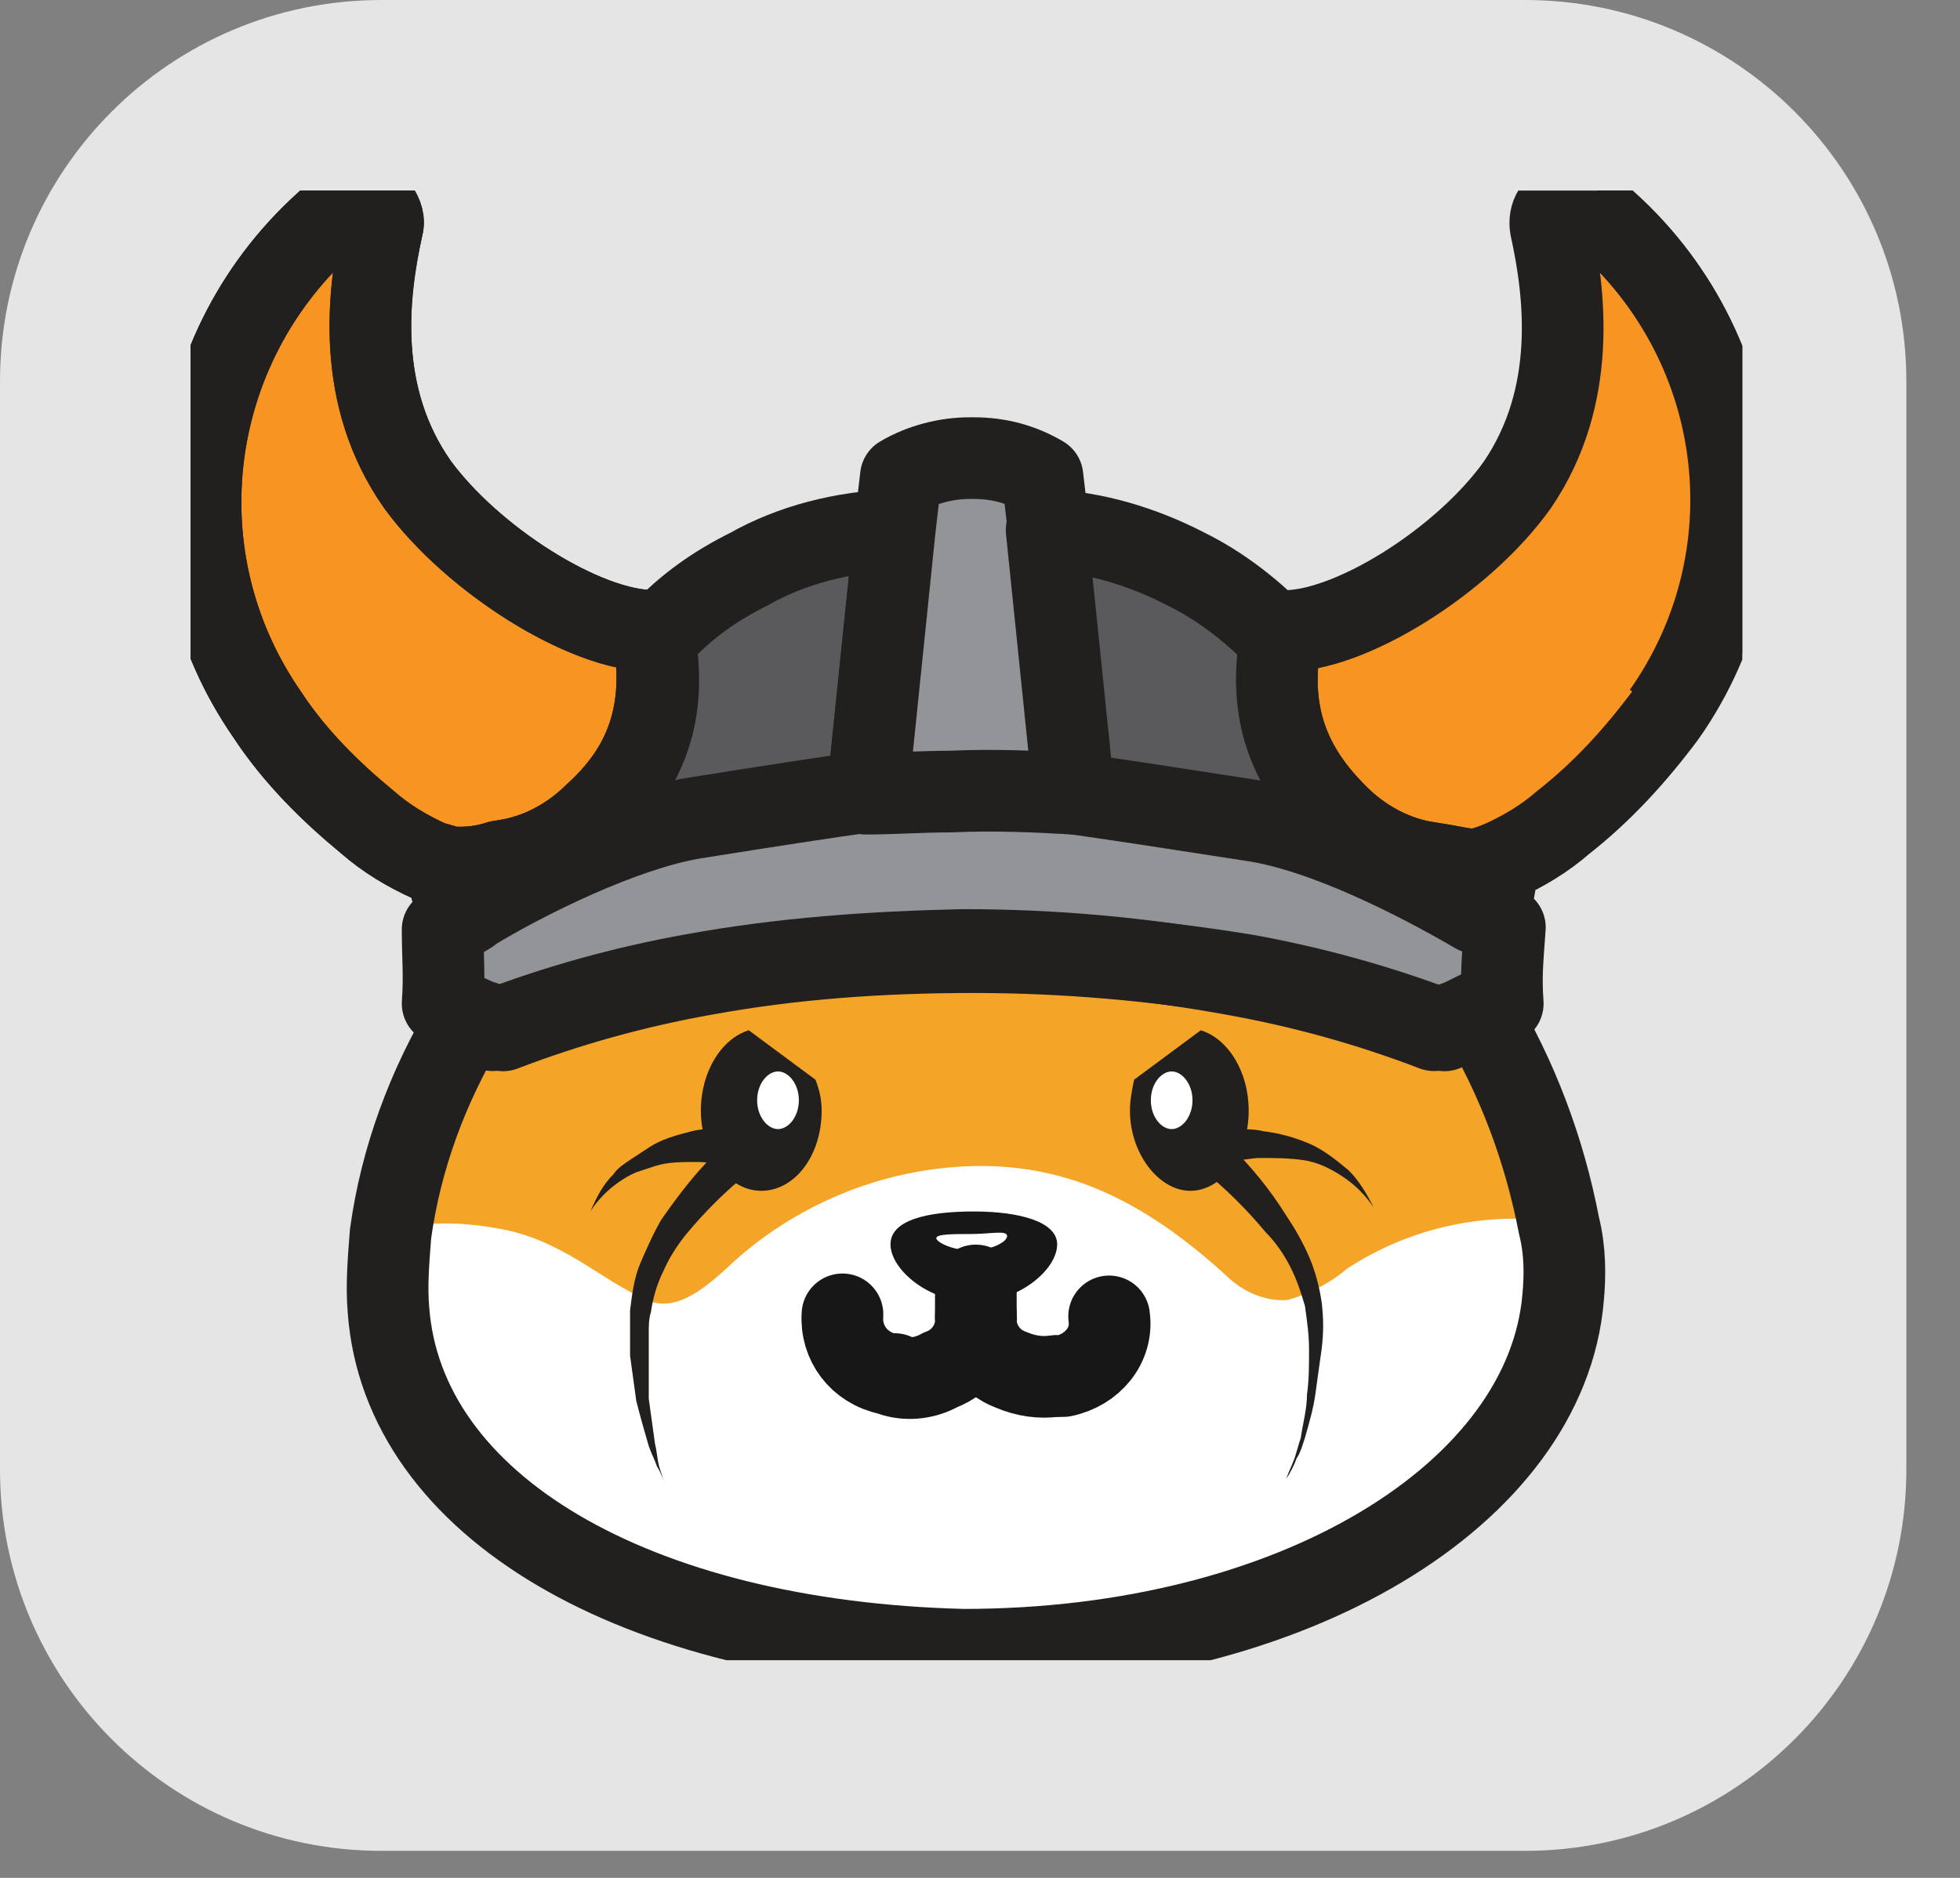<svg width="24" height="23" viewBox="0 0 24 23" fill="none" xmlns="http://www.w3.org/2000/svg">
<rect x="0" y="0" width="24" height="23" fill="#808080" stroke="none"/>
<path d="M0 4.669C0 2.09 2.09 0 4.669 0H18.674C21.253 0 23.343 2.09 23.343 4.669V18C23.343 20.578 21.253 22.669 18.674 22.669H4.669C2.09 22.669 0 20.578 0 18V4.669Z" fill="#E5E5E5"/>
<g clip-path="url(#clip0_1439_2688)">
<path d="M19.141 15.872C18.937 18.267 16.08 20.283 11.796 20.183C7.766 20.082 4.935 18.418 4.731 16.023C4.706 15.72 4.731 15.418 4.757 15.09C4.884 14.157 5.216 13.275 5.7 12.468L6.006 12.594C6.797 12.292 7.613 12.065 8.455 11.914C9.551 11.762 10.674 11.737 11.77 11.813C12.867 11.737 13.989 11.762 15.086 11.914C15.927 12.065 16.743 12.292 17.534 12.594L17.84 12.468L18.044 12.367C18.529 13.174 18.86 14.056 19.039 14.989C19.09 15.267 19.115 15.569 19.09 15.846" fill="#F4A427"/>
<path d="M19.141 15.87C18.937 18.24 16.106 20.181 11.796 20.156C7.766 20.055 4.935 18.392 4.731 15.996C4.706 15.694 4.731 15.392 4.757 15.064C5.19 14.963 5.624 14.963 6.057 15.039C6.874 15.165 7.333 15.669 7.919 15.921C8.251 16.072 8.582 15.82 8.888 15.543C9.704 14.761 10.801 14.307 11.923 14.282C13.071 14.257 14.014 14.711 15.009 15.618C15.213 15.82 15.494 15.946 15.774 15.921C16.029 15.845 16.284 15.719 16.488 15.543C17.253 15.039 18.172 14.837 19.064 14.963C19.141 15.291 19.166 15.568 19.141 15.87Z" fill="white"/>
<path d="M7.282 9.971C7.002 10.248 6.645 10.45 6.262 10.525L6.109 10.551C5.956 10.601 5.803 10.626 5.625 10.626C5.599 10.626 5.548 10.626 5.522 10.626C5.446 10.601 5.344 10.576 5.267 10.551C4.987 10.425 4.732 10.273 4.502 10.072C4.043 9.694 3.61 9.265 3.278 8.761C1.876 6.744 2.309 4.021 4.247 2.509C4.375 2.433 4.528 2.433 4.63 2.559C4.681 2.635 4.706 2.71 4.681 2.786C4.502 3.593 4.349 4.853 5.114 5.937C5.778 6.845 7.155 7.727 7.996 7.727C8.175 8.736 7.894 9.416 7.282 9.971Z" fill="#F79422"/>
<path d="M7.282 9.971C7.002 10.248 6.645 10.45 6.262 10.525L6.109 10.551C5.956 10.601 5.803 10.626 5.625 10.626C5.599 10.626 5.548 10.626 5.522 10.626C5.446 10.601 5.344 10.576 5.267 10.551C4.987 10.425 4.732 10.273 4.502 10.072C4.043 9.694 3.61 9.265 3.278 8.761C1.876 6.744 2.309 4.021 4.247 2.509C4.375 2.433 4.528 2.433 4.63 2.559C4.681 2.635 4.706 2.71 4.681 2.786C4.502 3.593 4.349 4.853 5.114 5.937C5.778 6.845 7.155 7.727 7.996 7.727C8.175 8.736 7.894 9.416 7.282 9.971Z" stroke="#221F1F" stroke-linejoin="round"/>
<path d="M10.955 6.492L10.623 9.719H10.598C10.088 9.795 9.399 9.896 8.456 10.047C7.589 10.173 6.415 10.778 5.727 11.181L5.65 10.652C5.803 10.627 5.982 10.601 6.135 10.576L6.288 10.551C6.671 10.475 7.028 10.274 7.308 9.996C7.895 9.417 8.201 8.761 7.997 7.727L8.099 7.753C8.405 7.425 8.762 7.173 9.17 6.971C9.705 6.669 10.318 6.517 10.955 6.492Z" fill="#5A595C"/>
<path d="M10.955 6.492L10.623 9.719H10.598C10.088 9.795 9.399 9.896 8.456 10.047C7.589 10.173 6.415 10.778 5.727 11.181L5.65 10.652C5.803 10.627 5.982 10.601 6.135 10.576L6.288 10.551C6.671 10.475 7.028 10.274 7.308 9.996C7.895 9.417 8.201 8.761 7.997 7.727L8.099 7.753C8.405 7.425 8.762 7.173 9.17 6.971C9.705 6.669 10.318 6.517 10.955 6.492Z" stroke="#221F1F" stroke-linejoin="round"/>
<path d="M18.401 12.292L18.197 12.393L17.993 12.493L17.687 12.62C16.896 12.317 16.08 12.09 15.239 11.939C14.142 11.737 13.045 11.636 11.923 11.636C10.801 11.636 9.704 11.712 8.608 11.939C7.766 12.09 6.95 12.317 6.16 12.62C6.058 12.569 5.955 12.519 5.853 12.493L5.42 12.292C5.445 11.939 5.42 11.737 5.42 11.384C5.496 11.334 5.624 11.258 5.751 11.182L5.777 11.157C6.44 10.754 7.613 10.174 8.48 10.023C9.424 9.872 10.087 9.771 10.623 9.695C10.954 9.67 11.311 9.67 11.668 9.67C12.204 9.67 12.688 9.67 13.173 9.695C13.683 9.771 14.372 9.872 15.341 10.023C16.233 10.149 17.407 10.754 18.095 11.157H18.121C18.248 11.233 18.35 11.283 18.427 11.359C18.401 11.737 18.376 11.939 18.401 12.292Z" fill="#929497"/>
<path d="M18.401 12.292L18.197 12.393L17.993 12.493L17.687 12.62C16.896 12.317 16.08 12.09 15.239 11.939C14.142 11.762 13.045 11.662 11.923 11.662C10.801 11.662 9.704 11.737 8.608 11.939C7.766 12.09 6.95 12.317 6.16 12.62C6.058 12.569 5.955 12.519 5.853 12.493L5.42 12.292C5.445 11.939 5.42 11.737 5.42 11.384C5.496 11.334 5.624 11.258 5.751 11.182L5.777 11.157C6.44 10.754 7.613 10.174 8.48 10.023C9.424 9.872 10.087 9.771 10.623 9.695C10.954 9.67 11.311 9.67 11.668 9.67C12.204 9.67 12.688 9.67 13.173 9.695C13.683 9.771 14.372 9.872 15.341 10.023C16.233 10.149 17.407 10.754 18.095 11.157H18.121C18.248 11.233 18.35 11.283 18.427 11.359C18.401 11.737 18.376 11.939 18.401 12.292Z" stroke="#221F1F" stroke-linecap="round" stroke-linejoin="round"/>
<path d="M13.148 9.721C12.689 9.695 12.179 9.67 11.643 9.695C11.286 9.695 10.929 9.721 10.598 9.721H10.623L10.955 6.494L11.031 5.838C11.286 5.687 11.592 5.611 11.873 5.611H11.924C12.23 5.611 12.51 5.687 12.765 5.838L12.842 6.494V6.519L13.148 9.721Z" fill="#929497"/>
<path d="M13.148 9.721C12.689 9.695 12.179 9.67 11.643 9.695C11.286 9.695 10.929 9.721 10.598 9.721H10.623L10.955 6.494L11.031 5.838C11.286 5.687 11.592 5.611 11.873 5.611H11.924C12.23 5.611 12.51 5.687 12.765 5.838L12.842 6.494V6.519L13.148 9.721Z" stroke="#221F1F" stroke-linecap="round" stroke-linejoin="round"/>
<ellipse cx="18.198" cy="12.392" rx="0.128" ry="0.126" fill="#221F1F"/>
<path d="M19.14 15.895C18.936 18.29 15.851 20.206 11.796 20.206C7.766 20.105 4.935 18.442 4.757 16.047C4.731 15.744 4.757 15.441 4.782 15.114C4.91 14.181 5.241 13.299 5.726 12.492L6.032 12.618C6.822 12.315 7.639 12.088 8.48 11.937C9.577 11.736 10.673 11.66 11.796 11.635C12.918 11.635 14.014 11.736 15.111 11.937C15.953 12.088 16.769 12.315 17.559 12.618L17.891 12.492L18.095 12.391C18.579 13.198 18.911 14.08 19.09 15.013C19.166 15.315 19.166 15.618 19.14 15.895Z" stroke="#221F1F" stroke-linecap="round" stroke-linejoin="round"/>
<path d="M20.391 8.762C20.034 9.241 19.625 9.694 19.141 10.073C18.911 10.274 18.656 10.425 18.376 10.552L18.248 10.602L18.172 10.627C17.993 10.678 17.891 10.627 17.56 10.577L17.407 10.552C17.024 10.476 16.667 10.274 16.387 9.997C15.8 9.417 15.494 8.762 15.698 7.728C16.514 7.753 17.917 6.871 18.58 5.938C19.319 4.854 19.166 3.594 18.988 2.787C18.962 2.636 19.039 2.51 19.192 2.459C19.268 2.434 19.37 2.459 19.421 2.51C21.36 4.022 21.793 6.77 20.391 8.762Z" fill="#F79422"/>
<path d="M20.391 8.762C20.034 9.241 19.625 9.694 19.141 10.073C18.911 10.274 18.656 10.425 18.376 10.552L18.248 10.602L18.172 10.627C17.993 10.678 17.891 10.627 17.56 10.577L17.407 10.552C17.024 10.476 16.667 10.274 16.387 9.997C15.8 9.417 15.494 8.762 15.698 7.728C16.514 7.753 17.917 6.871 18.58 5.938C19.319 4.854 19.166 3.594 18.988 2.787C18.962 2.636 19.039 2.51 19.192 2.459C19.268 2.434 19.37 2.459 19.421 2.51C21.36 4.022 21.793 6.77 20.391 8.762Z" stroke="#221F1F" stroke-linejoin="round"/>
<path d="M18.172 10.627L18.07 11.181C17.381 10.778 16.208 10.173 15.316 10.047C14.347 9.896 13.684 9.795 13.148 9.719L12.816 6.492C13.403 6.517 13.99 6.694 14.525 6.971C14.933 7.173 15.29 7.45 15.596 7.753L15.698 7.727C15.494 8.736 15.8 9.417 16.387 9.996C16.667 10.274 17.024 10.475 17.407 10.551C17.433 10.551 17.535 10.601 17.56 10.601C17.764 10.677 17.968 10.677 18.172 10.627Z" fill="#5A595C"/>
<path d="M18.172 10.627L18.07 11.181C17.381 10.778 16.208 10.173 15.316 10.047C14.347 9.896 13.684 9.795 13.148 9.719L12.816 6.492C13.403 6.517 13.99 6.694 14.525 6.971C14.933 7.173 15.29 7.45 15.596 7.753L15.698 7.727C15.494 8.736 15.8 9.417 16.387 9.996C16.667 10.274 17.024 10.475 17.407 10.551L17.56 10.576C17.892 10.627 17.994 10.677 18.172 10.627Z" stroke="#221F1F" stroke-linejoin="round"/>
<path d="M12.817 6.492H12.715" stroke="#221F1F" stroke-linejoin="round"/>
<path d="M18.198 10.502C18.376 10.704 18.325 11.006 18.121 11.183C18.096 11.208 18.096 11.208 18.07 11.233" fill="#F79422"/>
<path d="M18.198 10.502C18.376 10.704 18.325 11.006 18.121 11.183C18.096 11.208 18.096 11.208 18.07 11.233" stroke="#221F1F" stroke-miterlimit="10"/>
<path d="M5.625 10.502C5.446 10.704 5.497 11.006 5.701 11.183C5.727 11.208 5.727 11.208 5.752 11.233" fill="#F79422"/>
<path d="M5.625 10.502C5.446 10.704 5.497 11.006 5.701 11.183C5.727 11.208 5.727 11.208 5.752 11.233" stroke="#221F1F" stroke-miterlimit="10"/>
<path d="M10.955 16.854C11.134 16.904 11.338 16.879 11.516 16.778C11.797 16.677 11.975 16.4 11.95 16.098C11.924 16.4 12.103 16.677 12.383 16.778C12.562 16.854 12.74 16.879 12.919 16.854" stroke="#171717" stroke-linecap="round" stroke-linejoin="round"/>
<path d="M12.945 15.241C12.945 15.544 12.486 15.947 11.924 15.947C11.363 15.947 10.904 15.544 10.904 15.241C10.904 14.939 11.363 14.838 11.924 14.838C12.486 14.838 12.945 14.964 12.945 15.241Z" fill="#171717"/>
<path d="M12.332 15.139C12.332 15.215 12.128 15.316 11.898 15.316C11.669 15.316 11.465 15.215 11.465 15.165C11.465 15.114 11.669 15.114 11.898 15.114C12.128 15.114 12.332 15.064 12.332 15.139Z" fill="white"/>
<path d="M10.316 16.098C10.291 16.451 10.52 16.753 10.877 16.829H10.954" stroke="#171717" stroke-linecap="round" stroke-linejoin="round"/>
<path d="M11.949 15.744C11.949 15.87 11.949 15.971 11.949 16.097" stroke="#171717" stroke-linecap="round" stroke-linejoin="round"/>
<path d="M12.943 16.854H13.02C13.377 16.779 13.632 16.476 13.581 16.123" stroke="#171717" stroke-linecap="round" stroke-linejoin="round"/>
<path d="M19.422 2.51C21.36 4.022 21.768 6.745 20.366 8.737" stroke="#221F1F" stroke-linejoin="round"/>
<path d="M7.282 9.971C7.002 10.248 6.645 10.45 6.262 10.525L6.109 10.551C5.956 10.601 5.803 10.626 5.625 10.626C5.599 10.626 5.548 10.626 5.522 10.626C5.446 10.601 5.344 10.576 5.267 10.551C4.987 10.425 4.732 10.273 4.502 10.072C4.043 9.694 3.61 9.265 3.278 8.761C1.876 6.744 2.309 4.021 4.247 2.509C4.375 2.433 4.528 2.433 4.63 2.559C4.681 2.635 4.706 2.71 4.681 2.786C4.502 3.593 4.349 4.853 5.114 5.937C5.778 6.845 7.155 7.727 7.996 7.727C8.175 8.736 7.894 9.416 7.282 9.971Z" stroke="#221F1F" stroke-linejoin="round"/>
<path d="M10.061 13.602C10.061 14.157 9.73 14.585 9.322 14.585C8.914 14.585 8.582 14.132 8.582 13.602C8.582 13.123 8.837 12.72 9.169 12.619L9.985 13.224C10.036 13.35 10.061 13.476 10.061 13.602Z" fill="#221F1F"/>
<path d="M9.782 13.476C9.782 13.678 9.654 13.829 9.527 13.829C9.399 13.829 9.271 13.678 9.271 13.476C9.271 13.274 9.399 13.123 9.527 13.123C9.654 13.123 9.782 13.274 9.782 13.476Z" fill="white"/>
<path d="M9.169 14.359C8.888 14.586 8.633 14.838 8.403 15.116C8.301 15.242 8.199 15.393 8.123 15.569C8.046 15.721 7.995 15.897 7.97 16.073C7.944 16.149 7.944 16.25 7.944 16.326V16.452V16.578C7.944 16.754 7.944 16.931 7.944 17.132C7.97 17.309 7.995 17.511 8.021 17.687C8.046 17.788 8.046 17.863 8.072 17.964C8.097 18.04 8.123 18.141 8.174 18.216C8.123 18.141 8.097 18.04 8.046 17.964C8.021 17.889 7.97 17.788 7.944 17.712C7.893 17.536 7.842 17.359 7.791 17.158C7.766 16.981 7.74 16.779 7.715 16.603V16.477V16.326C7.715 16.225 7.715 16.124 7.715 16.048C7.74 15.847 7.766 15.645 7.842 15.469C7.919 15.292 7.995 15.116 8.097 14.939C8.327 14.611 8.556 14.309 8.837 14.057C8.939 13.981 9.067 13.981 9.169 14.057C9.245 14.107 9.271 14.258 9.169 14.359Z" fill="#221F1F"/>
<path d="M8.99 14.282C8.965 14.282 8.965 14.282 8.939 14.282H8.914H8.863L8.735 14.257C8.659 14.232 8.582 14.232 8.506 14.232C8.353 14.232 8.174 14.232 8.021 14.282C7.945 14.307 7.868 14.332 7.792 14.357C7.562 14.458 7.358 14.635 7.23 14.836C7.307 14.66 7.383 14.509 7.511 14.383C7.562 14.307 7.639 14.257 7.715 14.206C7.792 14.156 7.868 14.105 7.945 14.055C8.098 13.954 8.276 13.904 8.48 13.853C8.582 13.828 8.659 13.828 8.761 13.828C8.812 13.828 8.863 13.828 8.914 13.828H9.016C9.143 13.828 9.245 13.929 9.271 14.055C9.296 14.181 9.143 14.282 8.99 14.282Z" fill="#221F1F"/>
<path d="M15.29 13.602C15.29 14.157 14.958 14.585 14.575 14.585C14.193 14.585 13.836 14.132 13.836 13.602C13.836 13.476 13.861 13.35 13.887 13.224L14.703 12.619C15.035 12.72 15.29 13.123 15.29 13.602Z" fill="#221F1F"/>
<path d="M14.092 13.476C14.092 13.678 14.219 13.829 14.347 13.829C14.474 13.829 14.602 13.678 14.602 13.476C14.602 13.274 14.474 13.123 14.347 13.123C14.219 13.123 14.092 13.274 14.092 13.476Z" fill="white"/>
<path d="M15.035 14.005C15.315 14.282 15.545 14.559 15.749 14.887C15.851 15.038 15.953 15.215 16.029 15.391C16.106 15.568 16.157 15.769 16.183 15.946C16.208 16.147 16.208 16.324 16.183 16.526C16.157 16.702 16.131 16.904 16.106 17.08C16.081 17.257 16.029 17.433 15.979 17.61C15.953 17.685 15.928 17.786 15.877 17.862C15.851 17.937 15.8 18.038 15.749 18.114C15.774 18.038 15.825 17.937 15.851 17.862C15.877 17.786 15.902 17.685 15.928 17.61C15.953 17.433 16.004 17.257 16.004 17.08C16.029 16.904 16.029 16.727 16.029 16.526C16.029 16.349 16.004 16.172 15.979 15.996C15.928 15.82 15.877 15.668 15.8 15.517C15.723 15.366 15.621 15.215 15.494 15.088C15.264 14.811 15.009 14.559 14.729 14.332C14.627 14.231 14.627 14.105 14.729 14.005C14.805 13.929 14.933 13.904 15.035 13.979V14.005Z" fill="#221F1F"/>
<path d="M14.882 13.83H15.009C15.06 13.83 15.111 13.83 15.162 13.83C15.264 13.83 15.367 13.83 15.469 13.855C15.672 13.88 15.851 13.931 16.03 14.006C16.208 14.082 16.361 14.208 16.514 14.334C16.642 14.46 16.744 14.636 16.82 14.788C16.718 14.636 16.591 14.51 16.438 14.409C16.285 14.309 16.132 14.233 15.953 14.208C15.774 14.183 15.596 14.183 15.418 14.183C15.341 14.183 15.239 14.208 15.162 14.208L15.035 14.233H14.984H14.958H14.933H14.907C14.78 14.258 14.652 14.157 14.652 14.031C14.627 13.905 14.729 13.779 14.856 13.779C14.882 13.779 14.882 13.779 14.907 13.779" fill="#221F1F"/>
</g>
<defs>
<clipPath id="clip0_1439_2688">
<rect width="19" height="18" fill="white" transform="translate(2.334 2.334)"/>
</clipPath>
</defs>
</svg>
